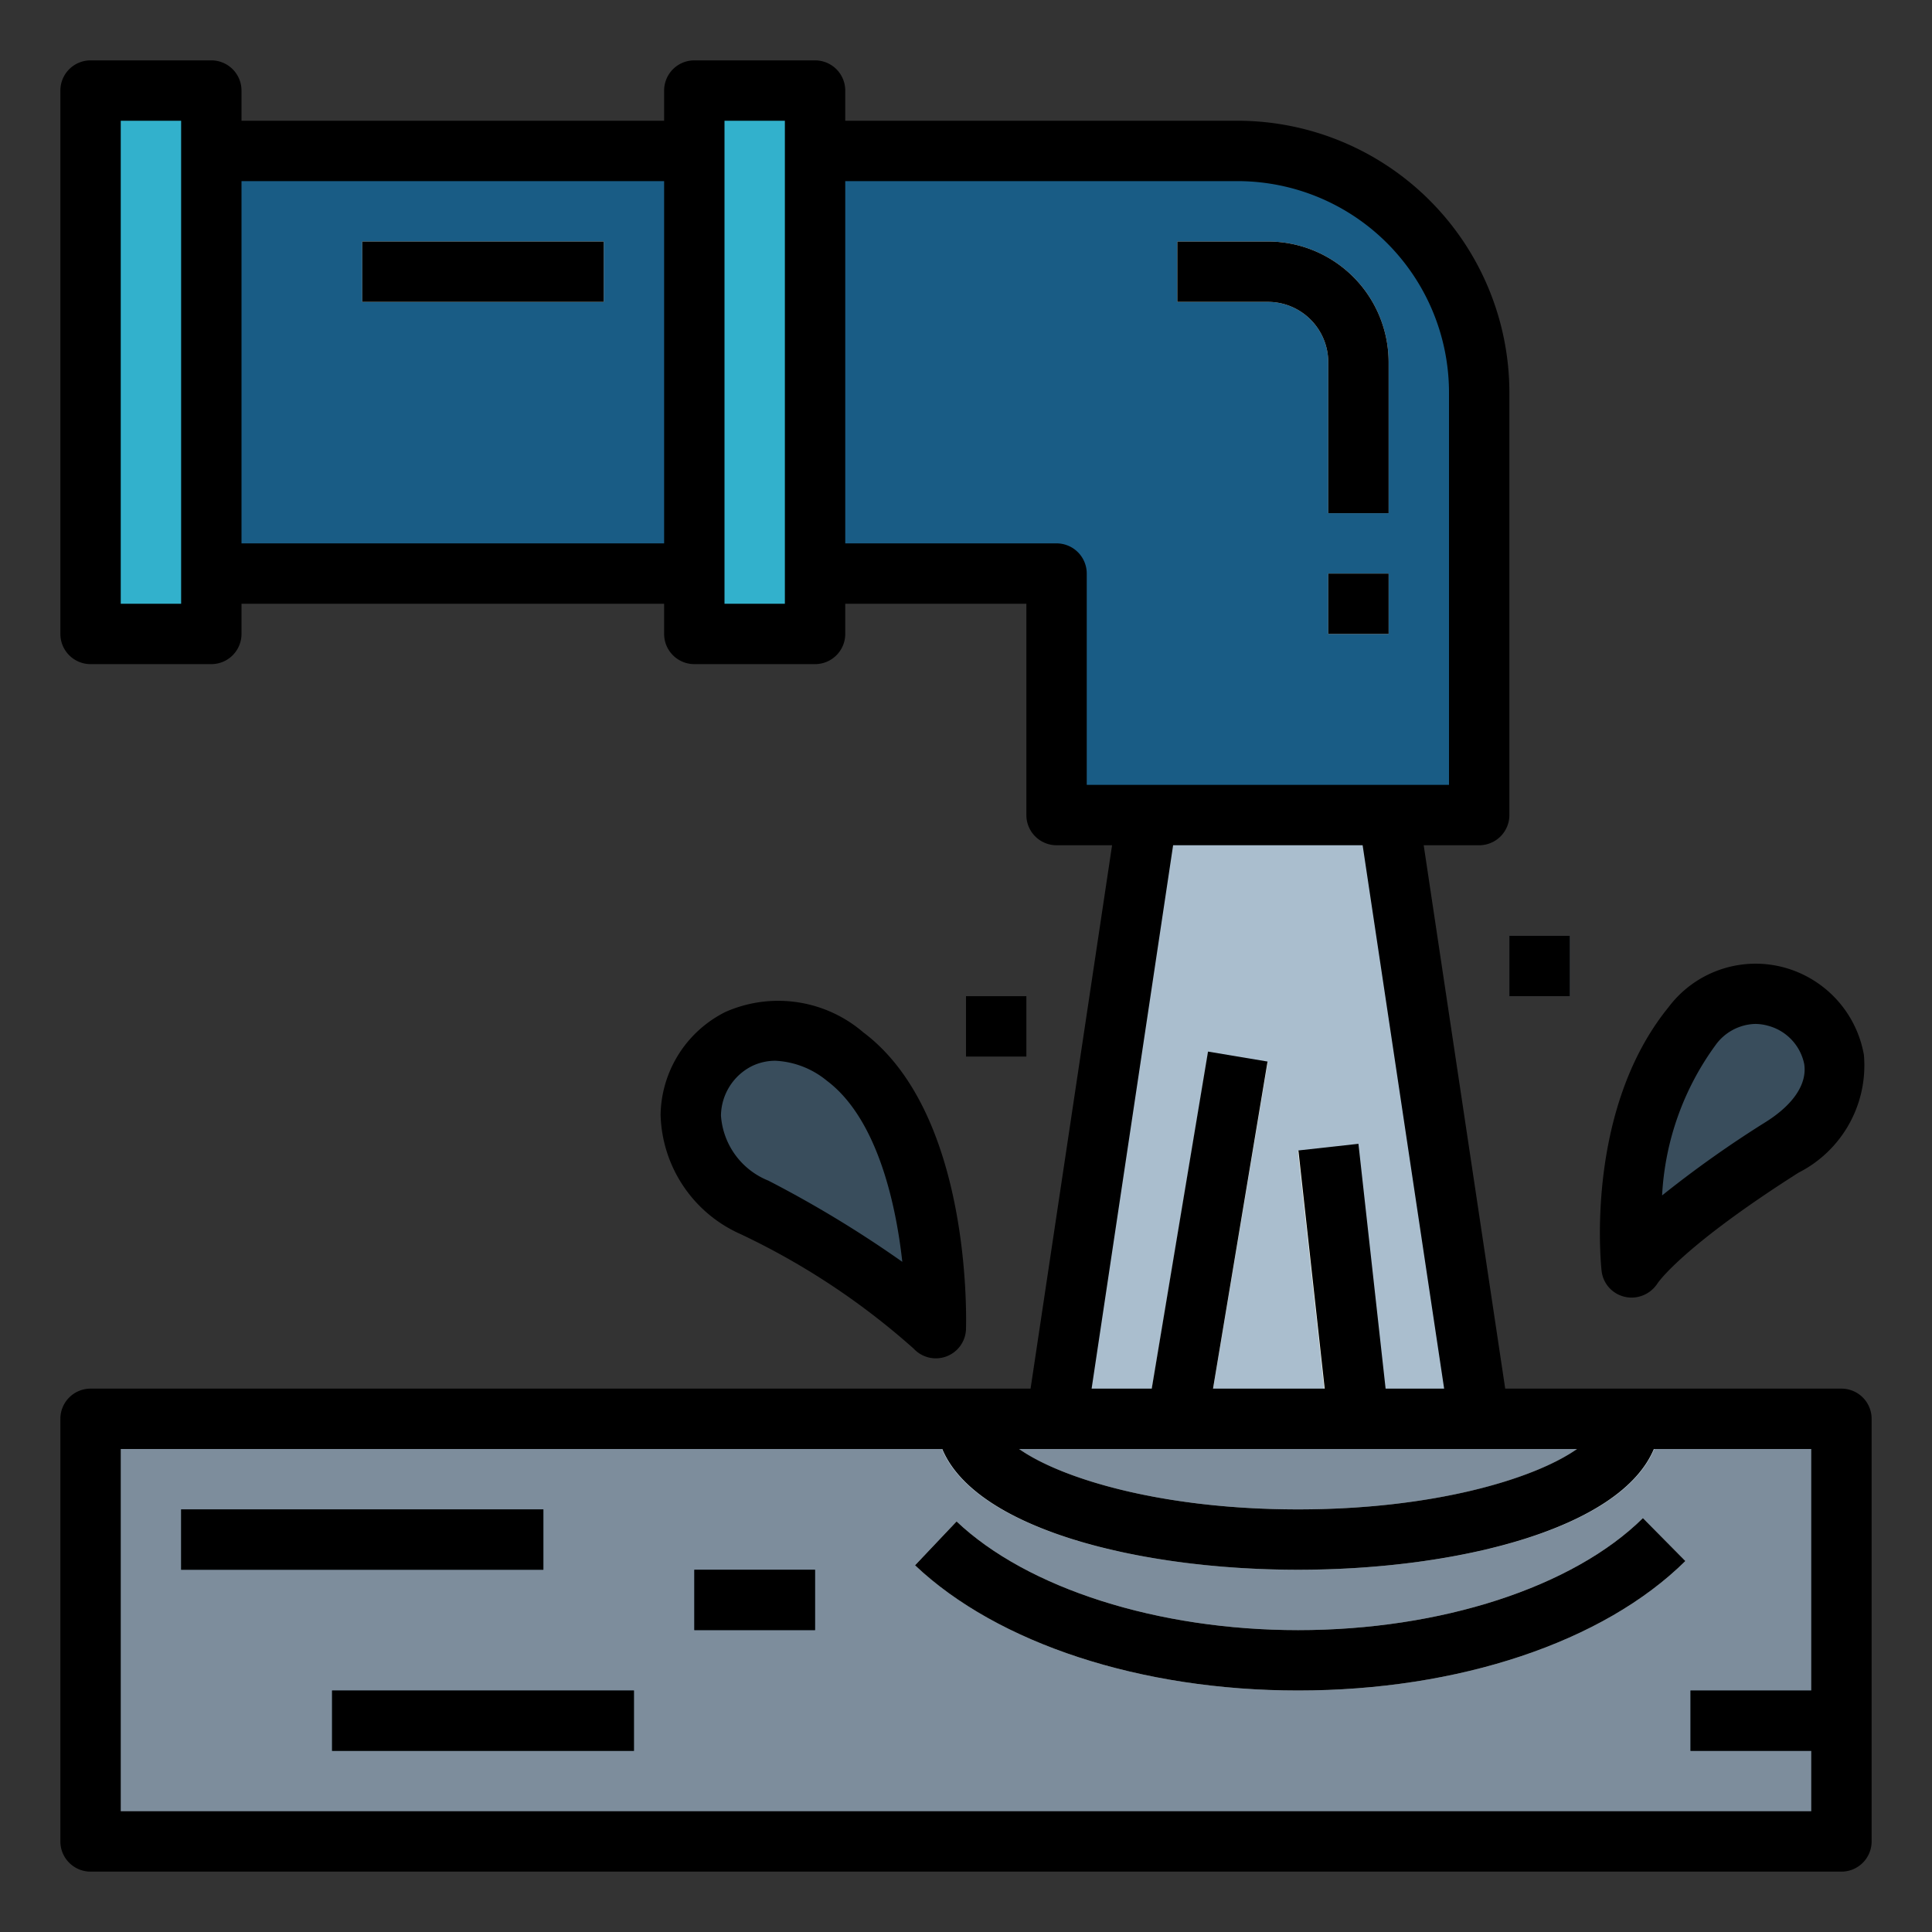 <svg height="512" viewBox="0 0 64 64" width="512" xmlns="http://www.w3.org/2000/svg"><rect x="0" y="0" width="64" height="64" fill="#333333" stroke="none"/><g id="Filled_outline" data-name="Filled outline"><path d="m49 47h-14l3-20h8z" fill="#aabece"/><path d="m33.917 40h12.166v2h-12.166z" fill="#f4f4e6" transform="matrix(.165 -.986 .986 .165 -7.023 73.708)"/><path d="m43.5 37.972h2v9.055h-2z" fill="#f4f4e6" transform="matrix(.994 -.11 .11 .994 -4.421 5.174)"/><path d="m54.049 42s-.546-4.872 2-8 7.305 1.264 3 4-5 4-5 4z" fill="#394d5c"/><path d="m31 44s.225-6.581-3-9c-4-3-7.514 2.624-3 5s6 4 6 4z" fill="#394d5c"/><path d="m50 31h2v2h-2z" fill="#394d5c"/><path d="m3 3h4v18h-4z" fill="#32b1cc"/><path d="m23 3h4v18h-4z" fill="#32b1cc"/><path d="m7 5h16v14h-16z" fill="#195c85"/><path d="m12 8h8v2h-8z" fill="#f4f4e6"/><path d="m27 5v14h8v8h14v-14a8 8 0 0 0 -8-8z" fill="#195c85"/><path d="m46 17h-2v-5a2 2 0 0 0 -2-2h-3v-2h3a4 4 0 0 1 4 4z" fill="#f4f4e6"/><path d="m44 19h2v2h-2z" fill="#f4f4e6"/><path d="m3 47h58v14h-58z" fill="#7d8d9c"/><path d="m43 52c-5.963 0-12-1.717-12-5h2c0 1.194 3.988 3 10 3s10-1.806 10-3h2c0 3.283-6.037 5-12 5z" fill="#cfdfe8"/><path d="m43 56c-5.2 0-9.947-1.552-12.688-4.151l1.376-1.449c2.343 2.22 6.677 3.6 11.312 3.6 4.729 0 9.106-1.422 11.424-3.711l1.406 1.422c-2.719 2.689-7.516 4.289-12.83 4.289z" fill="#cfdfe8"/><g fill="#394d5c"><path d="m6 50h12v2h-12z"/><path d="m11 56h10v2h-10z"/><path d="m56 56h5v2h-5z"/><path d="m23 52h4v2h-4z"/></g><path d="m53.056 42.111a.994.994 0 0 0 .775.849.953.953 0 0 0 .218.025 1.028 1.028 0 0 0 .859-.473c.008-.012.8-1.206 4.675-3.668a3.983 3.983 0 0 0 2.161-3.9 3.659 3.659 0 0 0 -2.662-2.9 3.609 3.609 0 0 0 -3.811 1.322c-2.777 3.417-2.239 8.534-2.215 8.745zm3.766-7.48a1.675 1.675 0 0 1 1.318-.712 1.578 1.578 0 0 1 .416.057 1.655 1.655 0 0 1 1.211 1.271c.1.653-.348 1.332-1.256 1.909a36.374 36.374 0 0 0 -3.452 2.444 9.258 9.258 0 0 1 1.763-4.969z"/><path d="m28.6 34.2a4.324 4.324 0 0 0 -4.575-.675 3.88 3.88 0 0 0 -2.142 3.4 4.451 4.451 0 0 0 2.651 3.957 24.021 24.021 0 0 1 5.733 3.794 1 1 0 0 0 1.733-.642c.007-.29.2-7.134-3.4-9.834zm-3.134 4.915a2.506 2.506 0 0 1 -1.583-2.159 1.863 1.863 0 0 1 1.017-1.636 1.774 1.774 0 0 1 .79-.181 2.9 2.9 0 0 1 1.7.661c1.613 1.209 2.27 3.915 2.5 6a37.657 37.657 0 0 0 -4.427-2.685z"/><path d="m32 33h2v2h-2z"/><path d="m50 31h2v2h-2z"/><path d="m12 8h8v2h-8z"/><path d="m44 12v5h2v-5a4 4 0 0 0 -4-4h-3v2h3a2 2 0 0 1 2 2z"/><path d="m44 19h2v2h-2z"/><path d="m61 46h-11.138l-2.7-18h1.838a1 1 0 0 0 1-1v-14a9.01 9.01 0 0 0 -9-9h-13v-1a1 1 0 0 0 -1-1h-4a1 1 0 0 0 -1 1v1h-14v-1a1 1 0 0 0 -1-1h-4a1 1 0 0 0 -1 1v18a1 1 0 0 0 1 1h4a1 1 0 0 0 1-1v-1h14v1a1 1 0 0 0 1 1h4a1 1 0 0 0 1-1v-1h6v7a1 1 0 0 0 1 1h1.839l-2.7 18h-31.139a1 1 0 0 0 -1 1v14a1 1 0 0 0 1 1h58a1 1 0 0 0 1-1v-14a1 1 0 0 0 -1-1zm-8.76 2c-1.426 1-4.772 2-9.24 2s-7.814-1-9.24-2zm-46.24-28h-2v-16h2zm2-2v-12h14v12zm18 2h-2v-16h2zm9-2h-7v-12h13a7.008 7.008 0 0 1 7 7v13h-12v-7a1 1 0 0 0 -1-1zm3.861 10h6.278l2.7 18h-1.939l-.9-8.11-1.988.22.871 7.89h-3.7l1.806-10.835-1.972-.33-1.864 11.165h-1.992zm-34.861 32v-12h27.214c1.095 2.628 6.464 4 11.786 4s10.691-1.372 11.786-4h5.214v8h-4v2h4v2z"/><path d="m43 54c-4.635 0-8.969-1.38-11.312-3.6l-1.376 1.452c2.741 2.596 7.488 4.148 12.688 4.148 5.314 0 10.111-1.6 12.83-4.289l-1.406-1.422c-2.318 2.289-6.695 3.711-11.424 3.711z"/><path d="m6 50h12v2h-12z"/><path d="m11 56h10v2h-10z"/><path d="m23 52h4v2h-4z"/></g></svg>